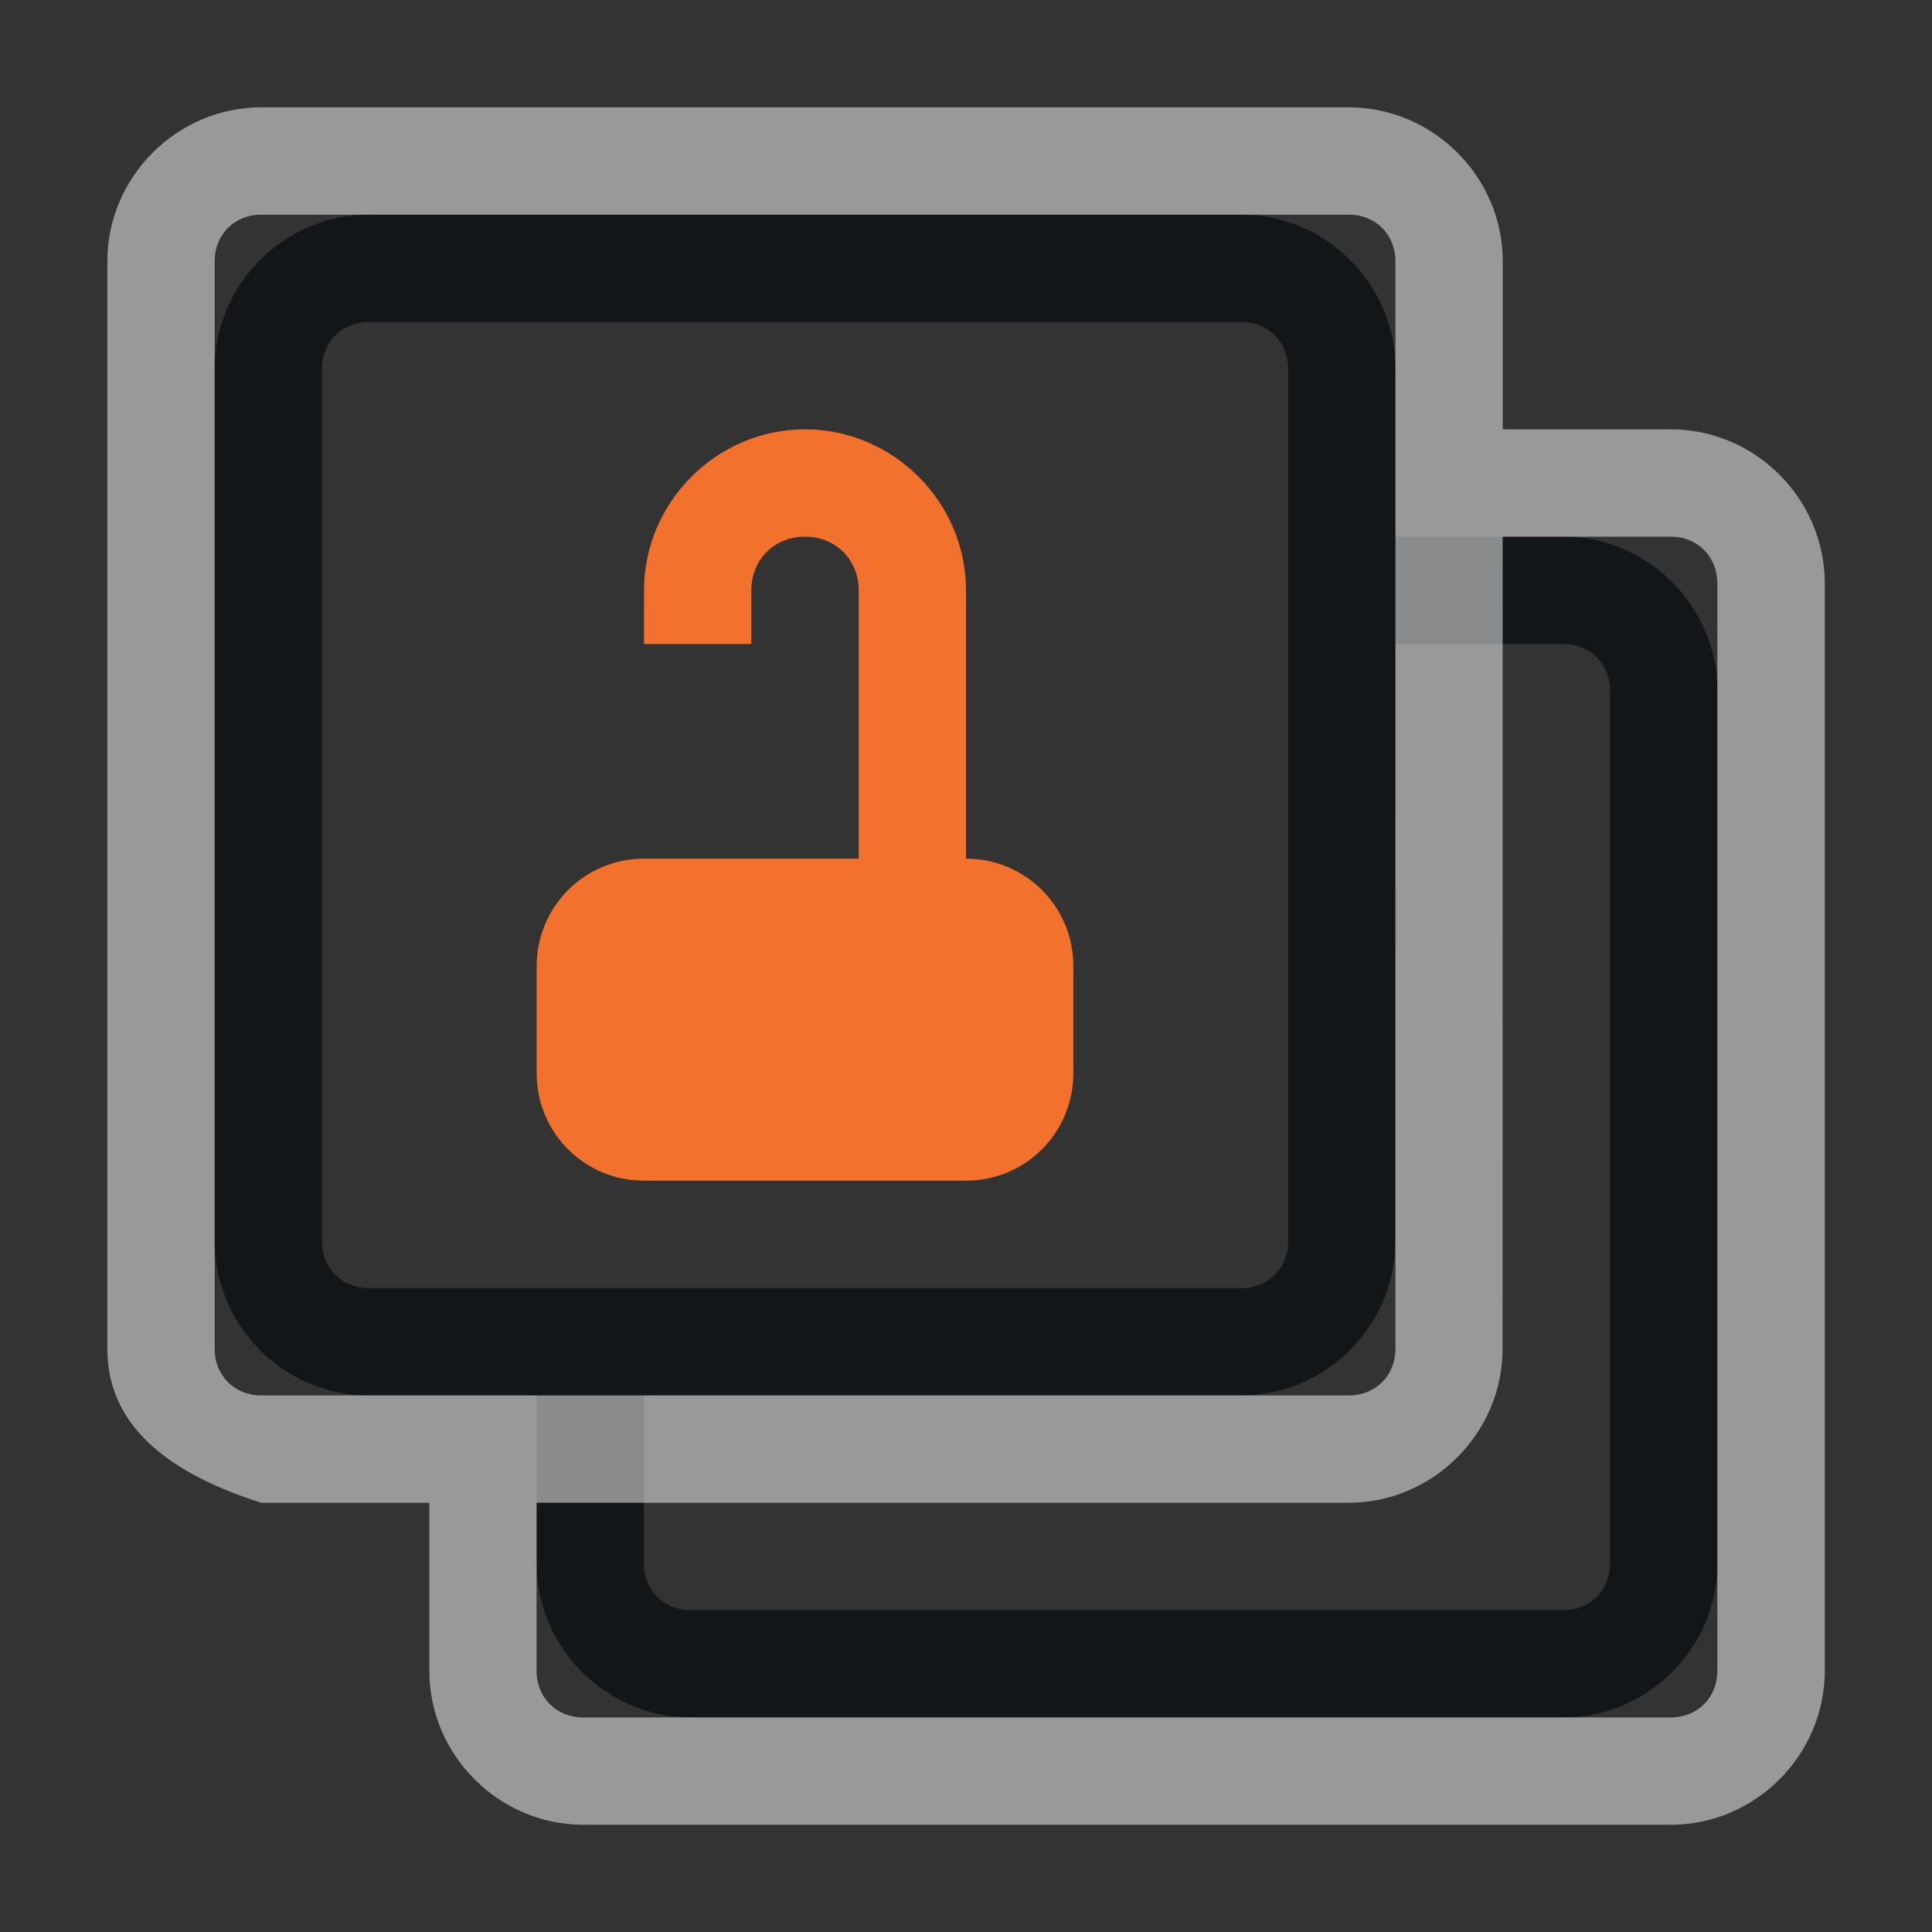 <?xml version="1.0" encoding="UTF-8"?>
<!-- Created with Inkscape (http://www.inkscape.org/) -->
<svg width="18" height="18" version="1.1" xmlns="http://www.w3.org/2000/svg" xmlns:cc="http://creativecommons.org/ns#" xmlns:dc="http://purl.org/dc/elements/1.1/" xmlns:rdf="http://www.w3.org/1999/02/22-rdf-syntax-ns#">
	<rect width="100%" height="100%" fill="#333333" stroke="none"/>
	<defs>
		<style id="current-color-scheme" type="text/css">
			.ColorScheme-Background{color:#ffffff;}
			.ColorScheme-Text{color:#090d11;}
            .ColorScheme-NeutralText{color:#f2712c;}
		</style>
	</defs>
	<path class="ColorScheme-Text" d="m3.434 2c-0.785 0-1.434 0.648-1.434 1.434v8.133c0 0.785 0.648 1.434 1.434 1.434h1.566v1.566c0 0.785 0.648 1.434 1.434 1.434h8.133c0.785 0 1.434-0.648 1.434-1.434v-8.133c0-0.785-0.648-1.434-1.434-1.434h-1.566v-1.566c0-0.785-0.648-1.434-1.434-1.434zm0 1h8.133c0.249 0 0.434 0.185 0.434 0.434v8.133c0 0.249-0.185 0.434-0.434 0.434h-8.133c-0.249 0-0.434-0.185-0.434-0.434v-8.133c0-0.249 0.185-0.434 0.434-0.434zm9.566 3h1.566c0.249 0 0.434 0.185 0.434 0.434v8.133c0 0.249-0.185 0.434-0.434 0.434h-8.133c-0.249 0-0.434-0.185-0.434-0.434v-1.566h5.566c0.785 0 1.434-0.648 1.434-1.434z" style="fill-opacity:.75;fill:currentColor"/>
	<path class="ColorScheme-Background" d="m2.434 1c-0.785 0-1.434 0.648-1.434 1.434v10.133c0 0.785 0.685 1.195 1.434 1.434h1.566v1.566c0 0.785 0.648 1.434 1.434 1.434h10.133c0.785 0 1.434-0.648 1.434-1.434v-10.133c0-0.785-0.648-1.434-1.434-1.434h-1.566v-1.566c0-0.785-0.648-1.434-1.434-1.434zm0 1h10.133c0.249 0 0.434 0.185 0.434 0.434v10.133c0 0.249-0.185 0.434-0.434 0.434h-10.133c-0.249 0-0.434-0.185-0.434-0.434v-10.133c0-0.249 0.185-0.434 0.434-0.434zm11.566 3h1.566c0.249 0 0.434 0.185 0.434 0.434v10.133c0 0.249-0.185 0.434-0.434 0.434h-10.133c-0.249 0-0.434-0.185-0.434-0.434v-1.566h7.566c0.785 0 1.434-0.648 1.434-1.434z" style="fill-opacity:.5;fill:currentColor"/>
	<path class="ColorScheme-NeutralText warning" d="m7.5 4c-0.822 0-1.5 0.678-1.5 1.5v0.5h1v-0.5c0-0.286 0.214-0.5 0.5-0.5s0.5 0.214 0.5 0.5v2.5h-2c-0.554 0-1 0.446-1 1v1c0 0.554 0.446 1 1 1h3c0.554 0 1-0.446 1-1v-1c0-0.554-0.446-1-1-1v-2.5c0-0.822-0.678-1.5-1.5-1.5z" style="fill:currentColor"/>
</svg>
